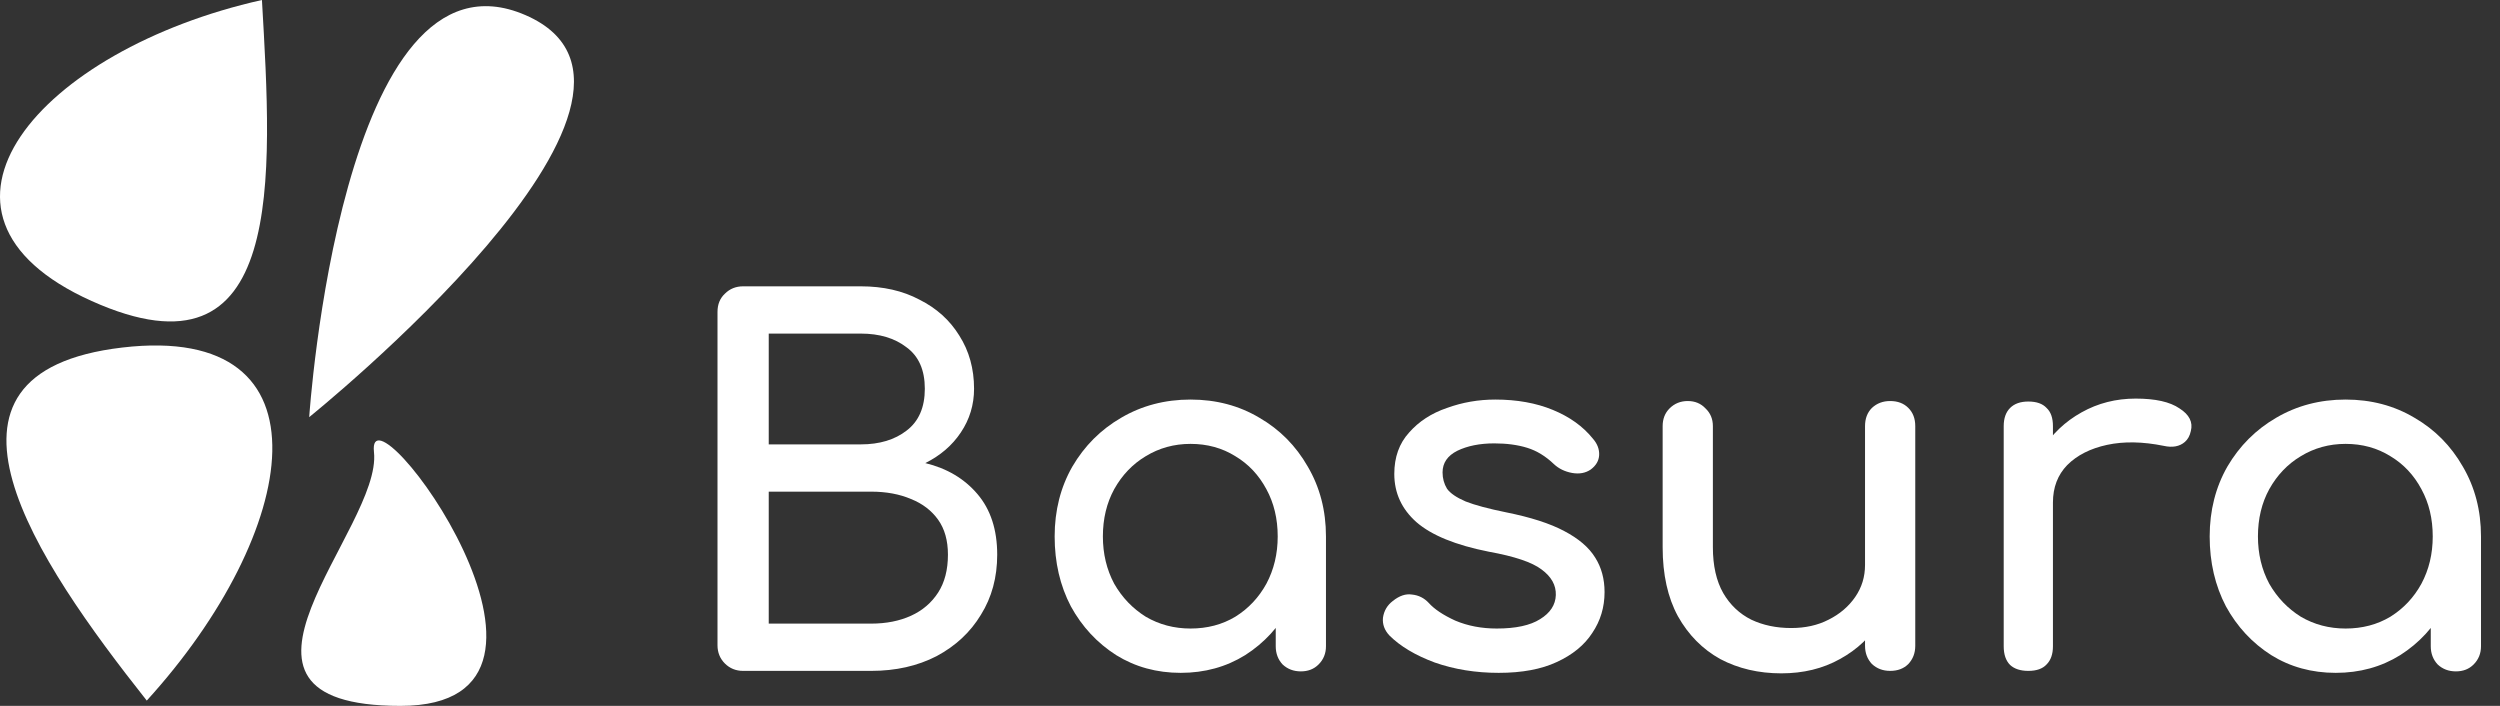 <svg width="85" height="24" viewBox="0 0 85 24" fill="none" xmlns="http://www.w3.org/2000/svg">
<rect x="0" y="0" width="85" height="24" fill="#333333" stroke="none"/>
<path d="M25.266 22.81C25.02 22.81 24.814 22.726 24.646 22.559C24.479 22.391 24.395 22.185 24.395 21.939V10.605C24.395 10.348 24.479 10.142 24.646 9.986C24.814 9.818 25.02 9.735 25.266 9.735H29.267C30.026 9.735 30.69 9.885 31.259 10.187C31.84 10.477 32.292 10.884 32.616 11.409C32.95 11.933 33.118 12.536 33.118 13.217C33.118 13.764 32.967 14.26 32.666 14.707C32.376 15.142 31.974 15.488 31.46 15.745C32.197 15.924 32.789 16.275 33.235 16.8C33.681 17.324 33.905 18.011 33.905 18.859C33.905 19.629 33.721 20.31 33.352 20.901C32.995 21.493 32.493 21.962 31.846 22.308C31.198 22.643 30.456 22.81 29.619 22.81H25.266ZM26.137 21.203H29.619C30.132 21.203 30.584 21.113 30.975 20.935C31.366 20.756 31.672 20.494 31.896 20.148C32.119 19.802 32.23 19.372 32.23 18.859C32.23 18.379 32.119 17.983 31.896 17.67C31.672 17.358 31.366 17.123 30.975 16.967C30.584 16.8 30.132 16.716 29.619 16.716H26.137V21.203ZM26.137 15.109H29.267C29.903 15.109 30.422 14.952 30.824 14.64C31.237 14.327 31.444 13.853 31.444 13.217C31.444 12.581 31.237 12.112 30.824 11.81C30.422 11.498 29.903 11.342 29.267 11.342H26.137V15.109Z" fill="white"/>
<path d="M40.144 22.877C39.329 22.877 38.598 22.676 37.95 22.274C37.303 21.861 36.79 21.309 36.41 20.617C36.042 19.914 35.858 19.121 35.858 18.239C35.858 17.358 36.059 16.565 36.461 15.862C36.873 15.159 37.426 14.606 38.118 14.205C38.821 13.792 39.608 13.585 40.478 13.585C41.349 13.585 42.13 13.792 42.822 14.205C43.514 14.606 44.061 15.159 44.463 15.862C44.876 16.565 45.083 17.358 45.083 18.239H44.43C44.43 19.121 44.24 19.914 43.86 20.617C43.492 21.309 42.984 21.861 42.337 22.274C41.69 22.676 40.959 22.877 40.144 22.877ZM40.478 21.37C41.048 21.37 41.556 21.236 42.002 20.968C42.449 20.689 42.8 20.315 43.057 19.847C43.313 19.367 43.442 18.831 43.442 18.239C43.442 17.637 43.313 17.101 43.057 16.632C42.8 16.152 42.449 15.778 42.002 15.511C41.556 15.232 41.048 15.092 40.478 15.092C39.92 15.092 39.413 15.232 38.955 15.511C38.509 15.778 38.151 16.152 37.883 16.632C37.627 17.101 37.498 17.637 37.498 18.239C37.498 18.831 37.627 19.367 37.883 19.847C38.151 20.315 38.509 20.689 38.955 20.968C39.413 21.236 39.92 21.37 40.478 21.37ZM44.229 22.827C43.983 22.827 43.777 22.749 43.609 22.592C43.453 22.425 43.375 22.218 43.375 21.973V19.411L43.693 17.637L45.083 18.239V21.973C45.083 22.218 44.999 22.425 44.831 22.592C44.675 22.749 44.474 22.827 44.229 22.827Z" fill="white"/>
<path d="M50.956 22.877C50.174 22.877 49.449 22.76 48.779 22.525C48.121 22.28 47.607 21.973 47.239 21.605C47.072 21.426 46.999 21.225 47.021 21.002C47.055 20.767 47.166 20.578 47.356 20.433C47.579 20.254 47.797 20.181 48.009 20.215C48.232 20.237 48.422 20.332 48.578 20.5C48.768 20.712 49.069 20.913 49.482 21.102C49.907 21.281 50.375 21.37 50.889 21.37C51.536 21.37 52.027 21.264 52.362 21.052C52.708 20.84 52.887 20.567 52.898 20.232C52.909 19.897 52.747 19.607 52.412 19.361C52.089 19.116 51.491 18.915 50.621 18.758C49.494 18.535 48.673 18.2 48.16 17.754C47.657 17.308 47.406 16.761 47.406 16.113C47.406 15.544 47.574 15.075 47.909 14.707C48.243 14.327 48.673 14.048 49.198 13.87C49.722 13.68 50.269 13.585 50.839 13.585C51.575 13.585 52.228 13.702 52.797 13.937C53.367 14.171 53.819 14.495 54.153 14.908C54.31 15.086 54.382 15.276 54.371 15.477C54.36 15.667 54.265 15.829 54.086 15.963C53.908 16.085 53.696 16.124 53.45 16.08C53.205 16.035 52.998 15.935 52.831 15.778C52.552 15.511 52.25 15.326 51.927 15.226C51.603 15.125 51.229 15.075 50.805 15.075C50.314 15.075 49.895 15.159 49.549 15.326C49.215 15.494 49.047 15.739 49.047 16.063C49.047 16.264 49.097 16.448 49.198 16.616C49.309 16.772 49.522 16.917 49.834 17.051C50.147 17.174 50.604 17.296 51.207 17.419C52.044 17.587 52.702 17.799 53.182 18.055C53.673 18.312 54.025 18.613 54.237 18.959C54.449 19.294 54.555 19.685 54.555 20.131C54.555 20.645 54.416 21.108 54.137 21.521C53.869 21.934 53.467 22.263 52.931 22.509C52.407 22.754 51.748 22.877 50.956 22.877Z" fill="white"/>
<path d="M60.565 22.894C59.795 22.894 59.103 22.732 58.489 22.408C57.886 22.073 57.406 21.588 57.049 20.952C56.703 20.315 56.53 19.534 56.53 18.608V14.489C56.53 14.244 56.608 14.043 56.765 13.886C56.932 13.719 57.139 13.635 57.384 13.635C57.63 13.635 57.831 13.719 57.987 13.886C58.154 14.043 58.238 14.244 58.238 14.489V18.608C58.238 19.233 58.355 19.752 58.59 20.165C58.824 20.567 59.142 20.868 59.544 21.069C59.946 21.259 60.398 21.353 60.9 21.353C61.38 21.353 61.804 21.259 62.172 21.069C62.552 20.879 62.853 20.622 63.076 20.299C63.3 19.975 63.411 19.612 63.411 19.21H64.466C64.466 19.902 64.293 20.527 63.947 21.086C63.612 21.644 63.149 22.084 62.557 22.408C61.977 22.732 61.313 22.894 60.565 22.894ZM64.265 22.81C64.019 22.81 63.813 22.732 63.645 22.576C63.489 22.408 63.411 22.202 63.411 21.956V14.489C63.411 14.232 63.489 14.026 63.645 13.87C63.813 13.713 64.019 13.635 64.265 13.635C64.522 13.635 64.728 13.713 64.884 13.87C65.041 14.026 65.119 14.232 65.119 14.489V21.956C65.119 22.202 65.041 22.408 64.884 22.576C64.728 22.732 64.522 22.81 64.265 22.81Z" fill="white"/>
<path d="M68.947 17.084C68.947 16.415 69.109 15.817 69.432 15.293C69.767 14.757 70.213 14.333 70.772 14.021C71.33 13.708 71.944 13.552 72.613 13.552C73.283 13.552 73.779 13.663 74.103 13.886C74.438 14.099 74.566 14.355 74.488 14.657C74.455 14.813 74.388 14.936 74.287 15.025C74.198 15.103 74.092 15.153 73.969 15.176C73.847 15.198 73.713 15.192 73.567 15.159C72.853 15.014 72.211 15.003 71.642 15.125C71.073 15.248 70.621 15.477 70.286 15.812C69.962 16.147 69.8 16.571 69.8 17.084H68.947ZM68.963 22.81C68.696 22.81 68.489 22.743 68.344 22.609C68.199 22.464 68.126 22.252 68.126 21.973V14.489C68.126 14.221 68.199 14.015 68.344 13.87C68.489 13.725 68.696 13.652 68.963 13.652C69.243 13.652 69.449 13.725 69.583 13.87C69.728 14.004 69.8 14.21 69.8 14.489V21.973C69.8 22.241 69.728 22.447 69.583 22.592C69.449 22.737 69.243 22.81 68.963 22.81Z" fill="white"/>
<path d="M79.415 22.877C78.6 22.877 77.869 22.676 77.222 22.274C76.575 21.861 76.061 21.309 75.682 20.617C75.314 19.914 75.129 19.121 75.129 18.239C75.129 17.358 75.33 16.565 75.732 15.862C76.145 15.159 76.698 14.606 77.389 14.205C78.093 13.792 78.879 13.585 79.75 13.585C80.621 13.585 81.402 13.792 82.094 14.205C82.786 14.606 83.333 15.159 83.735 15.862C84.148 16.565 84.354 17.358 84.354 18.239H83.701C83.701 19.121 83.511 19.914 83.132 20.617C82.764 21.309 82.256 21.861 81.608 22.274C80.961 22.676 80.23 22.877 79.415 22.877ZM79.75 21.37C80.319 21.37 80.827 21.236 81.274 20.968C81.72 20.689 82.072 20.315 82.328 19.847C82.585 19.367 82.713 18.831 82.713 18.239C82.713 17.637 82.585 17.101 82.328 16.632C82.072 16.152 81.72 15.778 81.274 15.511C80.827 15.232 80.319 15.092 79.75 15.092C79.192 15.092 78.684 15.232 78.227 15.511C77.78 15.778 77.423 16.152 77.155 16.632C76.898 17.101 76.77 17.637 76.77 18.239C76.77 18.831 76.898 19.367 77.155 19.847C77.423 20.315 77.78 20.689 78.227 20.968C78.684 21.236 79.192 21.37 79.75 21.37ZM83.5 22.827C83.255 22.827 83.048 22.749 82.881 22.592C82.725 22.425 82.646 22.218 82.646 21.973V19.411L82.965 17.637L84.354 18.239V21.973C84.354 22.218 84.27 22.425 84.103 22.592C83.947 22.749 83.746 22.827 83.5 22.827Z" fill="white"/>
<path d="M10.513 14.182C10.513 14.182 11.599 -2.204 17.866 0.514C24.133 3.232 10.513 14.182 10.513 14.182Z" fill="white"/>
<path d="M8.906 0C9.255 6.069 9.731 13.205 3.116 10.234C-3.499 7.264 1.361 1.688 8.906 0Z" fill="white"/>
<path d="M4.99 23.82C1.219 19.053 -3.124 12.67 4.159 11.816C11.442 10.961 10.196 18.103 4.99 23.82Z" fill="white"/>
<path d="M12.715 15.369C12.428 12.752 20.798 24 13.616 24C6.433 24 13.003 17.985 12.715 15.369Z" fill="white"/>
</svg>
